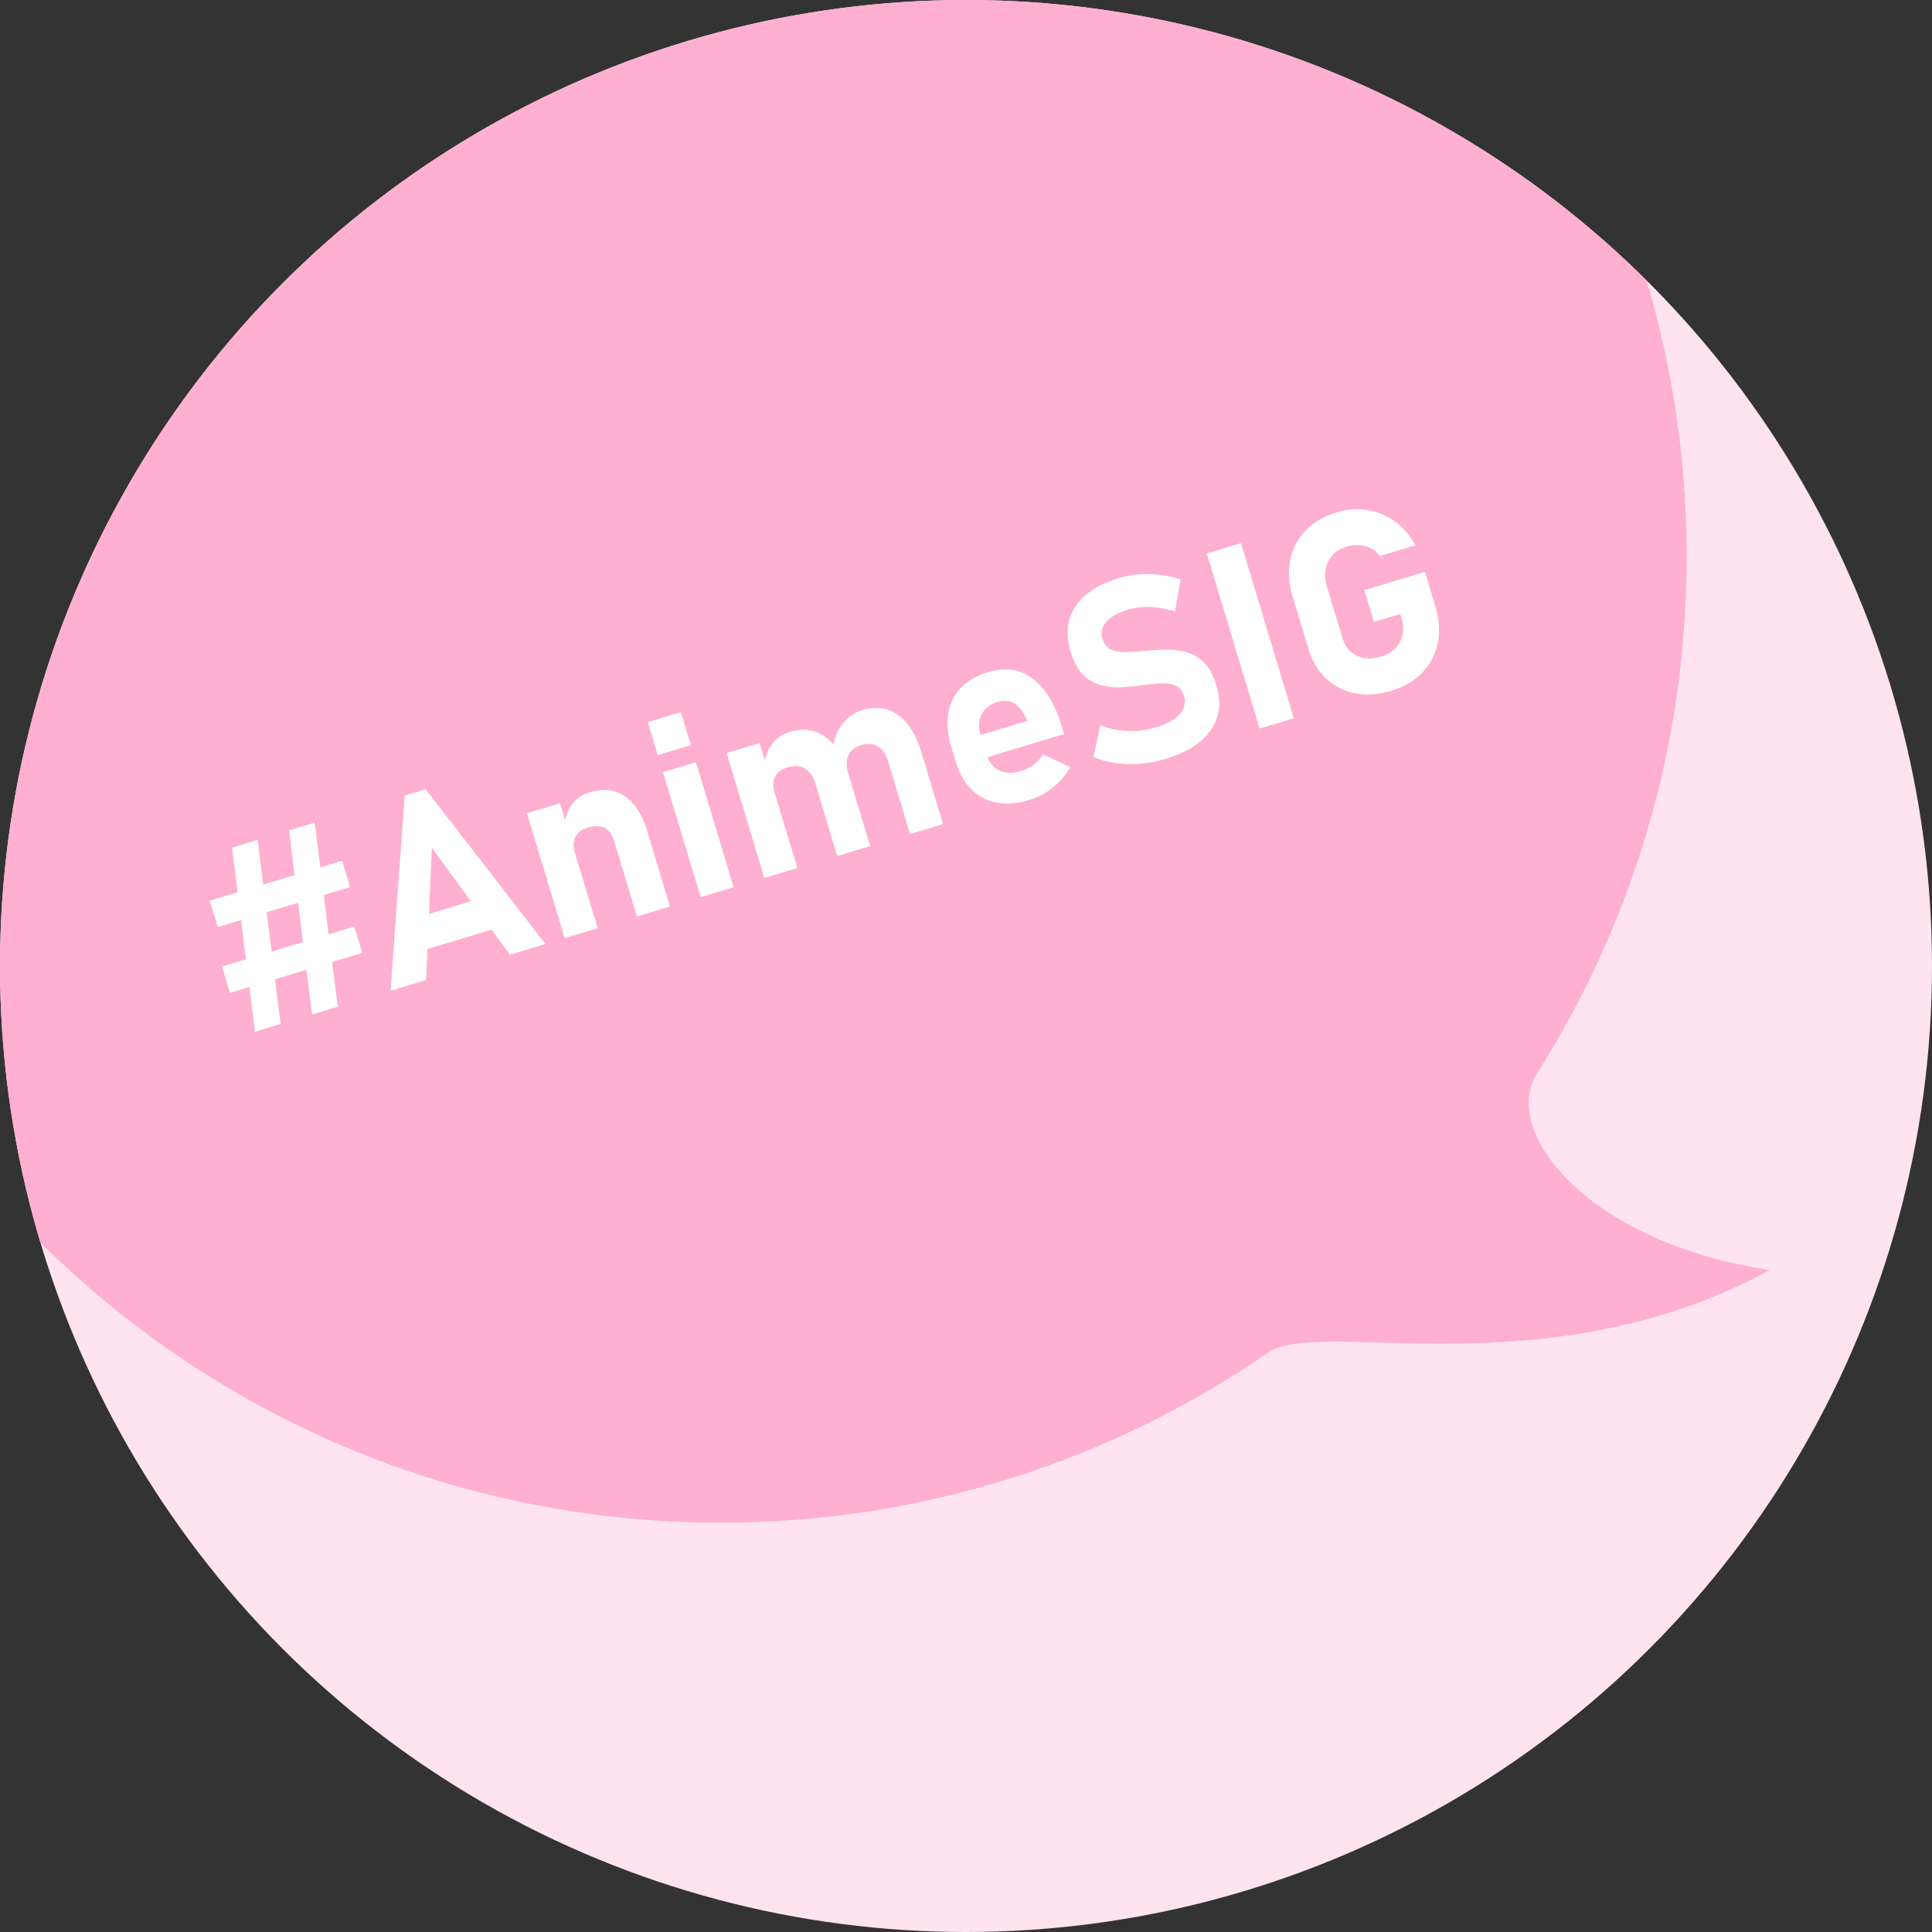 <?xml version="1.0" encoding="UTF-8"?><svg id="animesig-icon" xmlns="http://www.w3.org/2000/svg" xmlns:xlink="http://www.w3.org/1999/xlink" viewBox="0 0 1080 1080"><rect x="0" y="0" width="1080" height="1080" fill="#333333" stroke="none"/><defs><style>.cls-1{fill:#fff;}.cls-2{fill:none;}.cls-3{fill:#ffe4ef;}.cls-4{fill:#ffafd0;}.cls-5{clip-path:url(#clippath);}</style><clipPath id="clippath"><circle class="cls-2" cx="540" cy="540" r="540"/></clipPath></defs><g class="cls-5"><circle class="cls-3" cx="540" cy="540" r="540"/><path class="cls-4" d="M942.84,311.19c0,106.25-30.68,205.33-83.68,288.86-20.52,32.35,28.25,94.77,130.2,109.87-124.62,67.97-251.81,26.43-280.18,46.01-87.04,60.07-192.59,95.25-306.35,95.25-298.23,0-540-241.77-540-540S104.61-228.81,402.84-228.81,942.84,12.96,942.84,311.19Z"/><path class="cls-1" d="M117.28,503.48l73.98-22.32,4.45,14.74-73.98,22.32-4.45-14.74ZM124.05,540.29l73.98-22.32,4.45,14.74-73.98,22.32-4.45-14.74ZM142.54,576.72l-12.84-102.91,14.34-4.33,12.84,102.91-14.34,4.33ZM174.44,567.09l-12.84-102.91,14.34-4.33,12.84,102.91-14.34,4.33Z"/><path class="cls-1" d="M218.33,553.85l7.89-109.17,11.71-3.53,66.96,86.58-19.86,5.99-43.6-59.77-3.25,73.91-19.86,5.99ZM231.57,532.74l-5.36-17.77,51.5-15.54,5.36,17.77-51.5,15.54Z"/><path class="cls-1" d="M315.67,524.47l-21.08-69.87,18.44-5.57,21.08,69.87-18.44,5.57ZM356.06,512.29l-12.78-42.34c-1.04-3.46-2.82-5.82-5.33-7.09-2.51-1.27-5.57-1.37-9.16-.29-3.41,1.03-5.76,2.78-7.05,5.25-1.29,2.47-1.41,5.43-.37,8.89l-6.08-15.06c.75-4.83,2.22-8.82,4.42-11.98,2.2-3.16,5.62-5.44,10.24-6.83,7.36-2.22,13.81-1.46,19.34,2.28,5.54,3.74,9.67,10.14,12.41,19.21l12.8,42.41-18.44,5.57Z"/><path class="cls-1" d="M367.7,422.11l-5.57-18.44,18.44-5.57,5.57,18.44-18.44,5.57ZM391.67,501.54l-21.08-69.87,18.44-5.57,21.08,69.87-18.44,5.57Z"/><path class="cls-1" d="M427.28,490.8l-21.08-69.87,18.44-5.57,21.08,69.87-18.44,5.57ZM468,478.51l-12.17-40.32c-1.23-4.08-3.18-6.94-5.85-8.55-2.67-1.62-5.86-1.87-9.59-.74-3.41,1.03-5.76,2.78-7.05,5.25-1.29,2.47-1.41,5.43-.37,8.89l-6.08-15.06c.75-4.83,2.31-8.85,4.69-12.07,2.38-3.21,5.71-5.47,9.97-6.75,7.49-2.26,14.09-1.35,19.77,2.74,5.69,4.09,10,10.97,12.92,20.67l12.19,40.39-18.44,5.57ZM508.73,466.22l-12.17-40.32c-1.23-4.08-3.16-6.94-5.78-8.57-2.62-1.63-5.73-1.91-9.32-.82-3.55,1.07-5.95,2.96-7.21,5.67-1.27,2.71-1.31,6.01-.13,9.92l-8.31-15.12c.86-5.11,2.7-9.39,5.52-12.86,2.82-3.47,6.36-5.85,10.62-7.14,7.58-2.29,14.25-1.4,20.01,2.66,5.76,4.07,10.1,10.94,13.02,20.64l12.19,40.39-18.44,5.57Z"/><path class="cls-1" d="M575.61,447.14c-10.14,3.06-18.83,2.71-26.06-1.06-7.23-3.77-12.35-10.63-15.36-20.59l-2.38-7.88c-3.14-10.41-2.89-19.28.75-26.59,3.64-7.32,10.36-12.45,20.14-15.4,9.24-2.79,17.42-1.55,24.52,3.73,7.1,5.28,12.51,14.08,16.24,26.42l1.38,4.58-47.79,14.42-3.76-12.45,30.96-9.34-.69-1.56c-1.7-3.85-3.89-6.57-6.58-8.19-2.69-1.61-5.76-1.9-9.22-.85-4.44,1.34-7.49,3.7-9.13,7.09-1.65,3.39-1.74,7.5-.28,12.35l2.68,8.88c1.44,4.76,3.88,8.04,7.34,9.83,3.46,1.8,7.58,1.97,12.39.52,2.47-.74,4.78-1.92,6.94-3.53,2.16-1.61,3.98-3.52,5.47-5.73l15.28,7.07c-2.63,4.42-5.94,8.22-9.93,11.4s-8.29,5.48-12.91,6.87Z"/><path class="cls-1" d="M651.67,424.19c-4.67,1.41-9.38,2.32-14.12,2.72-4.75.41-9.35.29-13.8-.35-4.45-.64-8.64-1.76-12.55-3.37l3.96-17.79c4.71,1.96,9.78,3.03,15.22,3.23,5.44.19,10.77-.5,15.97-2.07,6.01-1.81,10.37-4.24,13.08-7.29,2.7-3.04,3.49-6.43,2.37-10.15l-.02-.07c-.85-2.83-2.34-4.74-4.45-5.74-2.11-1-4.64-1.45-7.57-1.35-2.93.1-6.06.39-9.4.85-3.99.57-8.07,1-12.24,1.31-4.17.3-8.18,0-12.03-.92-3.85-.92-7.31-2.85-10.38-5.79-3.07-2.94-5.49-7.38-7.28-13.3l-.02-.07c-2.88-9.56-1.98-17.9,2.73-25.02,4.71-7.12,12.8-12.42,24.29-15.89,5.29-1.6,10.95-2.34,16.96-2.22,6.01.12,11.87,1.11,17.56,2.96l-3.09,17.97c-4.57-1.51-9.12-2.35-13.65-2.53-4.53-.17-8.68.31-12.45,1.44-5.65,1.71-9.75,3.96-12.28,6.75-2.53,2.8-3.29,5.88-2.28,9.24l.02.07c.95,3.14,2.58,5.24,4.91,6.3,2.33,1.06,5.09,1.54,8.29,1.43,3.2-.11,6.61-.34,10.22-.7,3.99-.42,8-.66,12.04-.73,4.04-.07,7.91.42,11.6,1.46,3.69,1.04,6.98,3.01,9.86,5.91,2.88,2.9,5.16,7.11,6.82,12.63l.04.13c2.84,9.42,1.79,17.71-3.15,24.86-4.94,7.15-13.34,12.51-25.19,16.08Z"/><path class="cls-1" d="M693.73,303.61l29.53,97.88-19.12,5.77-29.53-97.88,19.12-5.77Z"/><path class="cls-1" d="M762.62,329.9l33.93-10.24,5.77,19.12c2.22,7.36,2.68,14.24,1.38,20.63s-4.16,11.9-8.56,16.54c-4.4,4.63-10.2,8.03-17.38,10.2-7.23,2.18-13.97,2.66-20.24,1.44-6.27-1.22-11.67-3.97-16.22-8.25-4.55-4.28-7.87-9.88-9.95-16.79l-8.71-28.88c-2.22-7.36-2.68-14.22-1.37-20.59,1.31-6.37,4.17-11.87,8.57-16.5,4.4-4.63,10.2-8.03,17.38-10.2,5.92-1.79,11.68-2.2,17.29-1.25,5.6.95,10.72,3.11,15.35,6.46s8.41,7.77,11.34,13.25l-19.93,6.01c-1.95-2.89-4.65-4.75-8.11-5.59-3.46-.84-6.85-.76-10.17.24-4.98,1.5-8.5,4.3-10.54,8.4-2.04,4.09-2.28,8.76-.69,14.02l8.71,28.88c1.4,4.62,4.06,7.87,8.01,9.74,3.94,1.87,8.45,2.04,13.52.51,4.98-1.5,8.52-4.22,10.61-8.16,2.09-3.94,2.32-8.62.68-14.05l-.49-1.62-14.81,4.47-5.36-17.77Z"/></g></svg>